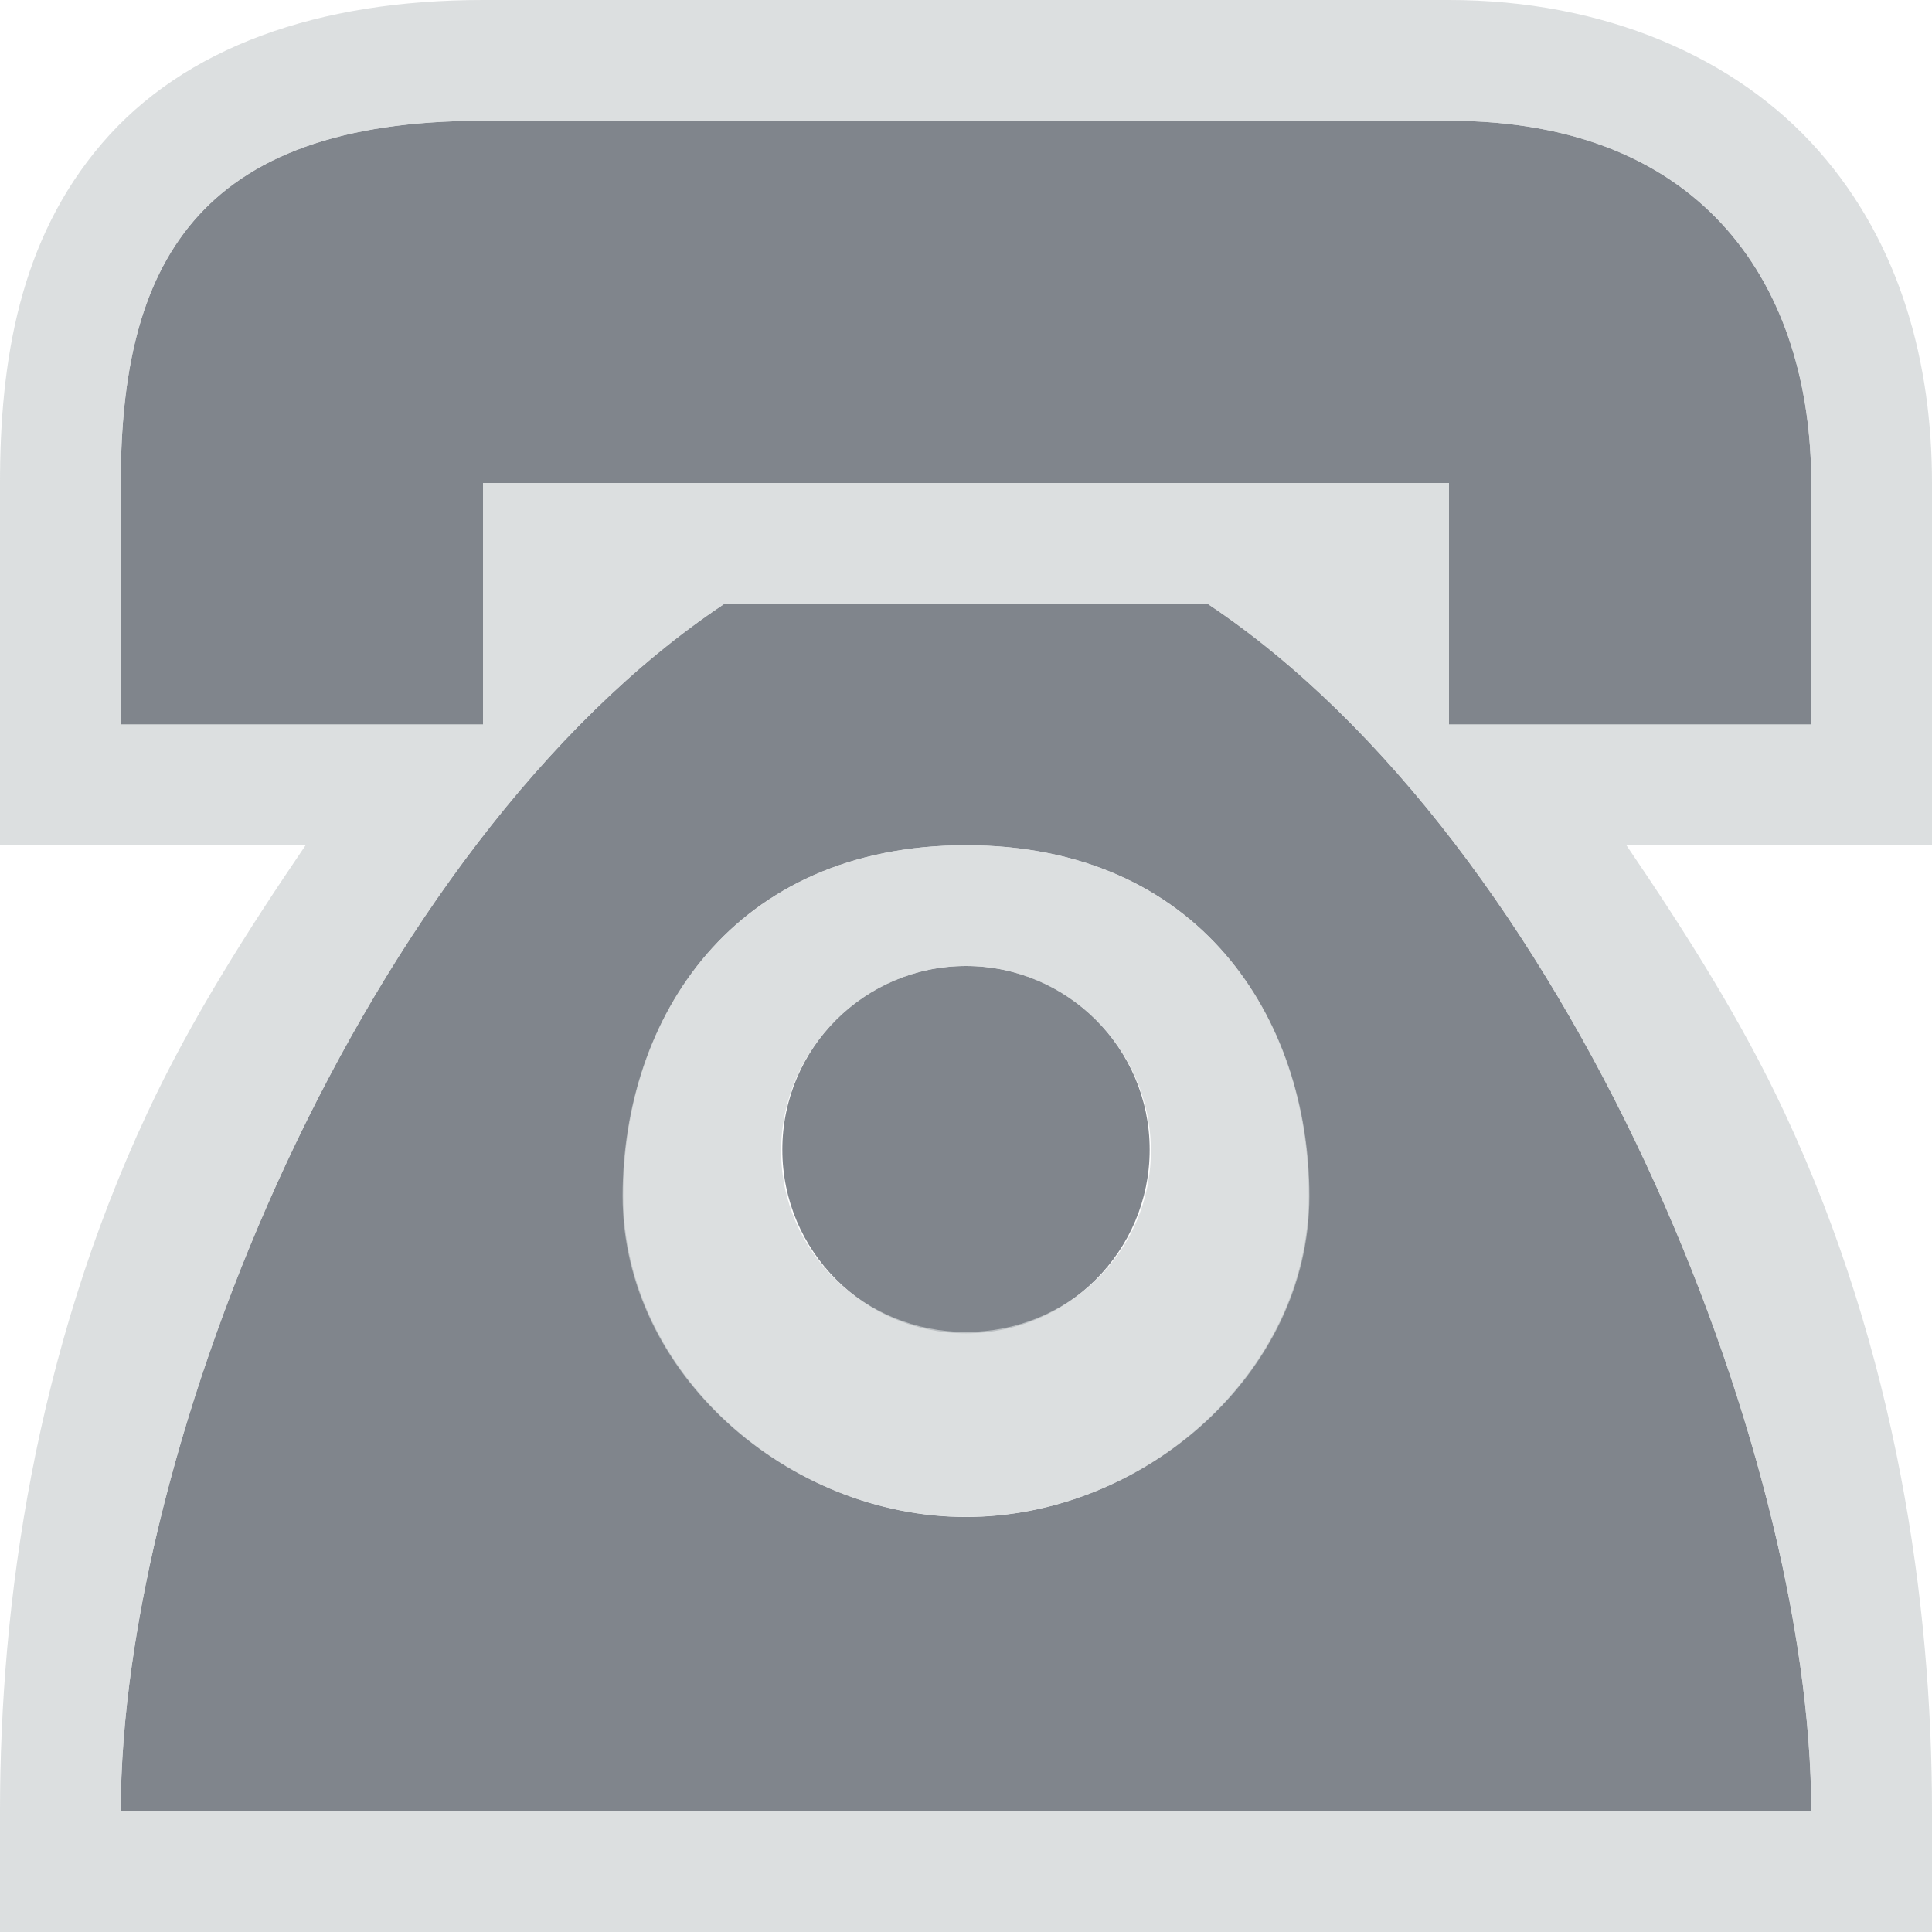 <?xml version="1.0" encoding="UTF-8" standalone="no"?>
<!-- Created with Inkscape (http://www.inkscape.org/) -->

<svg
   xmlns:dc="http://purl.org/dc/elements/1.1/"
   xmlns:cc="http://creativecommons.org/ns#"
   xmlns:rdf="http://www.w3.org/1999/02/22-rdf-syntax-ns#"
   xmlns:svg="http://www.w3.org/2000/svg"
   xmlns="http://www.w3.org/2000/svg"
   xmlns:sodipodi="http://sodipodi.sourceforge.net/DTD/sodipodi-0.dtd"
   xmlns:inkscape="http://www.inkscape.org/namespaces/inkscape"
   width="16"
   height="16"
   id="svg27665"
   version="1.1"
   inkscape:version="0.48.3.1 r9886"
   sodipodi:docname="internet-telephony.svg">
  <defs
     id="defs27667" />
  <sodipodi:namedview
     id="base"
     pagecolor="#ffffff"
     bordercolor="#666666"
     borderopacity="1.0"
     inkscape:pageopacity="0.0"
     inkscape:pageshadow="2"
     inkscape:zoom="32.000001"
     inkscape:cx="12.373477"
     inkscape:cy="8.7673047"
     inkscape:document-units="px"
     inkscape:current-layer="layer1"
     showgrid="true"
     inkscape:window-width="1920"
     inkscape:window-height="1033"
     inkscape:window-x="-10"
     inkscape:window-y="25"
     inkscape:window-maximized="1"
     inkscape:snap-bbox="true"
     inkscape:bbox-paths="true"
     inkscape:bbox-nodes="true"
     inkscape:snap-bbox-edge-midpoints="true"
     inkscape:snap-bbox-midpoints="true"
     inkscape:object-paths="true"
     inkscape:snap-intersection-paths="true"
     inkscape:object-nodes="true"
     inkscape:snap-smooth-nodes="true"
     inkscape:snap-midpoints="true"
     inkscape:snap-object-midpoints="true"
     inkscape:snap-center="true"
     inkscape:snap-global="true"
     showguides="false"
     inkscape:guide-bbox="true"
     fit-margin-top="0"
     fit-margin-left="0"
     fit-margin-right="0"
     fit-margin-bottom="0"
     inkscape:showpageshadow="false">
    <inkscape:grid
       type="xygrid"
       id="grid3469"
       empspacing="5"
       visible="true"
       enabled="true"
       snapvisiblegridlinesonly="true"
       originx="1.4067697e-05px"
       originy="719px" />
    <sodipodi:guide
       orientation="1,0"
       position="11,19"
       id="guide3782" />
    <sodipodi:guide
       orientation="0,1"
       position="19,30"
       id="guide3784" />
  </sodipodi:namedview>
  <g
     inkscape:label="Camada 1"
     inkscape:groupmode="layer"
     id="layer1"
     transform="translate(1356.208,-1760.691)">
    <path
       style="fill:#434a55;fill-opacity:0.675;stroke:none"
       d="m -1352.208,1761.691 c -2.389,0 -3,1.212 -3,3 l 0,2 3,0 0,-2 2,0 4,0 2,0 0,2 3,0 0,-2 c 0,-1.605 -0.868,-3 -3,-3 z m 2,4 c -3,2 -5,7 -5,10 l 14,0 c 0,-3 -2,-8 -5,-10 z m 2,2 c 1.933,0 2.839,1.431 2.839,2.901 0,1.47 -1.369,2.662 -2.839,2.662 -1.47,0 -2.839,-1.192 -2.839,-2.662 0,-1.47 0.906,-2.901 2.839,-2.901 z m 0,1 c -0.84,0 -1.521,0.681 -1.521,1.521 0,0.84 0.681,1.521 1.521,1.521 0.84,0 1.521,-0.681 1.521,-1.521 0,-0.84 -0.681,-1.521 -1.521,-1.521 z"
       id="path2989"
       inkscape:connector-curvature="0"
       sodipodi:nodetypes="ssccccccccssscccccssssssssss" />
    <path
       style="font-size:medium;font-style:normal;font-variant:normal;font-weight:normal;font-stretch:normal;text-indent:0;text-align:start;text-decoration:none;line-height:normal;letter-spacing:normal;word-spacing:normal;text-transform:none;direction:ltr;block-progression:tb;writing-mode:lr-tb;text-anchor:start;baseline-shift:baseline;color:#000000;fill:#d1d4d6;fill-opacity:0.743;fill-rule:nonzero;stroke:none;stroke-width:2;marker:none;visibility:visible;display:inline;overflow:visible;enable-background:accumulate;font-family:Sans;-inkscape-font-specification:Sans"
       d="M 4,0 C 2.636,0 1.528,0.389 0.844,1.188 0.16,1.986 1e-4,2.992 0,4 L 0,6 0,7 1,7 2.531,7 C 2.05,7.707 1.581,8.443 1.219,9.219 0.29,11.208 0,13.278 0,15 l 0,1 1,0 14,0 1,0 0,-1 C 16,13.278 15.71,11.208 14.781,9.219 14.419,8.443 13.95,7.707 13.469,7 L 15,7 16,7 16,6 16,4 C 16,3.017 15.746,2.027 15.062,1.25 14.379,0.473 13.284,0 12,0 z m 0,1 8,0 c 2.132,0 3,1.395 3,3 L 15,6 12,6 12,4 10,4 6,4 4,4 4,6 1,6 1,4 C 1,2.212 1.611,1 4,1 z m 2,4 4,0 c 3,2 5,7 5,10 L 1,15 C 1,12 3,7 6,5 z M 8,7 C 6.067,7 5.156,8.436 5.156,9.906 c 0,1.47 1.374,2.656 2.844,2.656 1.47,0 2.844,-1.186 2.844,-2.656 C 10.844,8.436 9.933,7 8,7 z m 0,1 c 0.84,0 1.531,0.691 1.531,1.531 0,0.84 -0.691,1.5 -1.531,1.5 -0.84,0 -1.531,-0.66 -1.531,-1.5 C 6.469,8.691 7.16,8 8,8 z"
       transform="translate(-1356.208,1760.691)"
       id="path2987"
       inkscape:connector-curvature="0"
       sodipodi:nodetypes="sscccccssccccssccccscsssssccccccccsscccccssssssssss" />
  </g>
</svg>
